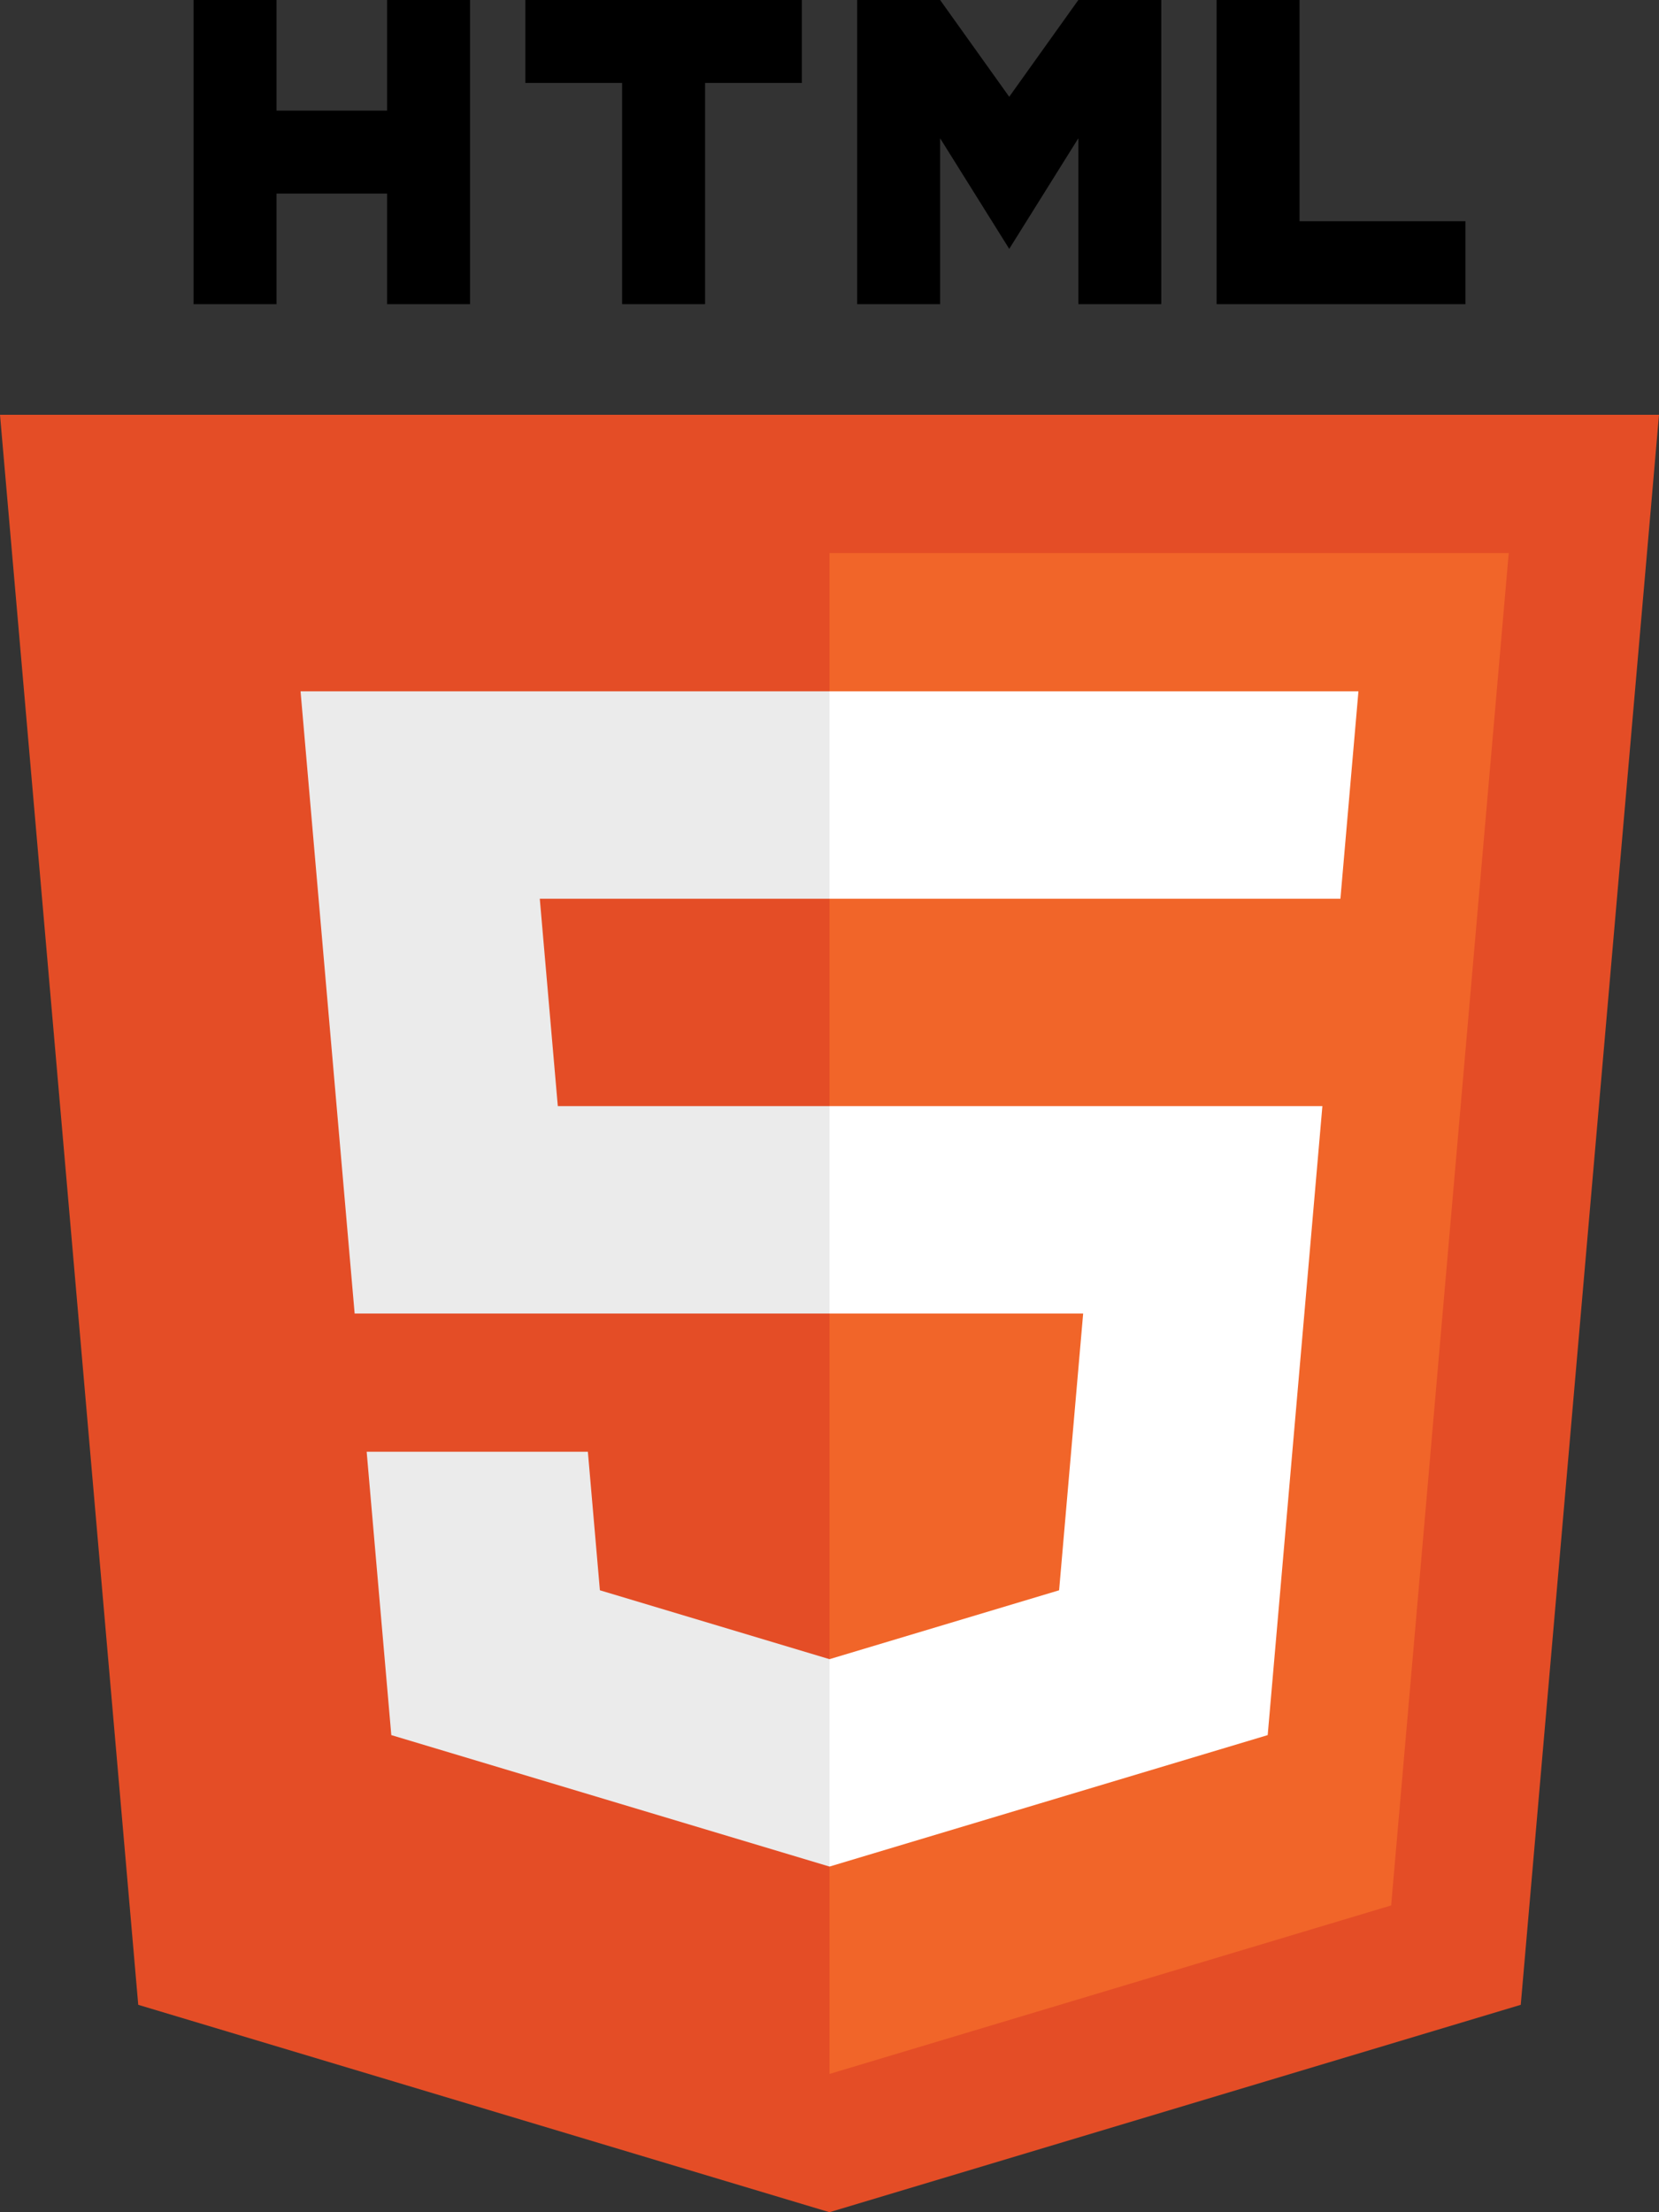 <svg xmlns="http://www.w3.org/2000/svg" width="60" height="80" stroke="none" stroke-linecap="round" stroke-linejoin="round" fill="#fff" fill-rule="evenodd"><rect width="100%" height="100%" fill="#333333" stroke="none"/><path d="M60 15H0l5 57.5L30 80l25-7.5L60 15" fill="#e44d26"/><path d="M7 0v11h3V7h4v4h3V0h-3v4h-4V0zm24 0v11h3V5l2.5 4L39 5v6h3V0h-3l-2.5 3.5L34 0zm13 0v11h9V8h-6V0z" fill="#000"/><path d="M22.366 65.21l-8.214-2.464-.67-7.701-.221-2.545h8l.435 5.009L30 60v7.5zM30 32.5H19.522l.652 7.5H30v7.5h-9.174-8l-.652-7.5-.652-7.5-.652-7.5h8H30z" fill="#ebebeb"/><path d="M51.739 52.5l.435-5 .652-7.5.652-7.5.652-7.5.435-5H30v55l15.179-4.554 5.134-1.54.67-7.701.67-7.701z" fill="#f16529"/><path d="M19 0v3h3.5v8h3V3H29V0z" fill="#000"/><path d="M30 32.5h10.478 8l.652-7.5h-8H30zm9.174 15H30V40h9.826 8l-.652 7.5-.435 5-.221 2.545-.67 7.701-8.214 2.464L30 67.5V60l8.304-2.491.435-5.009z"/></svg>